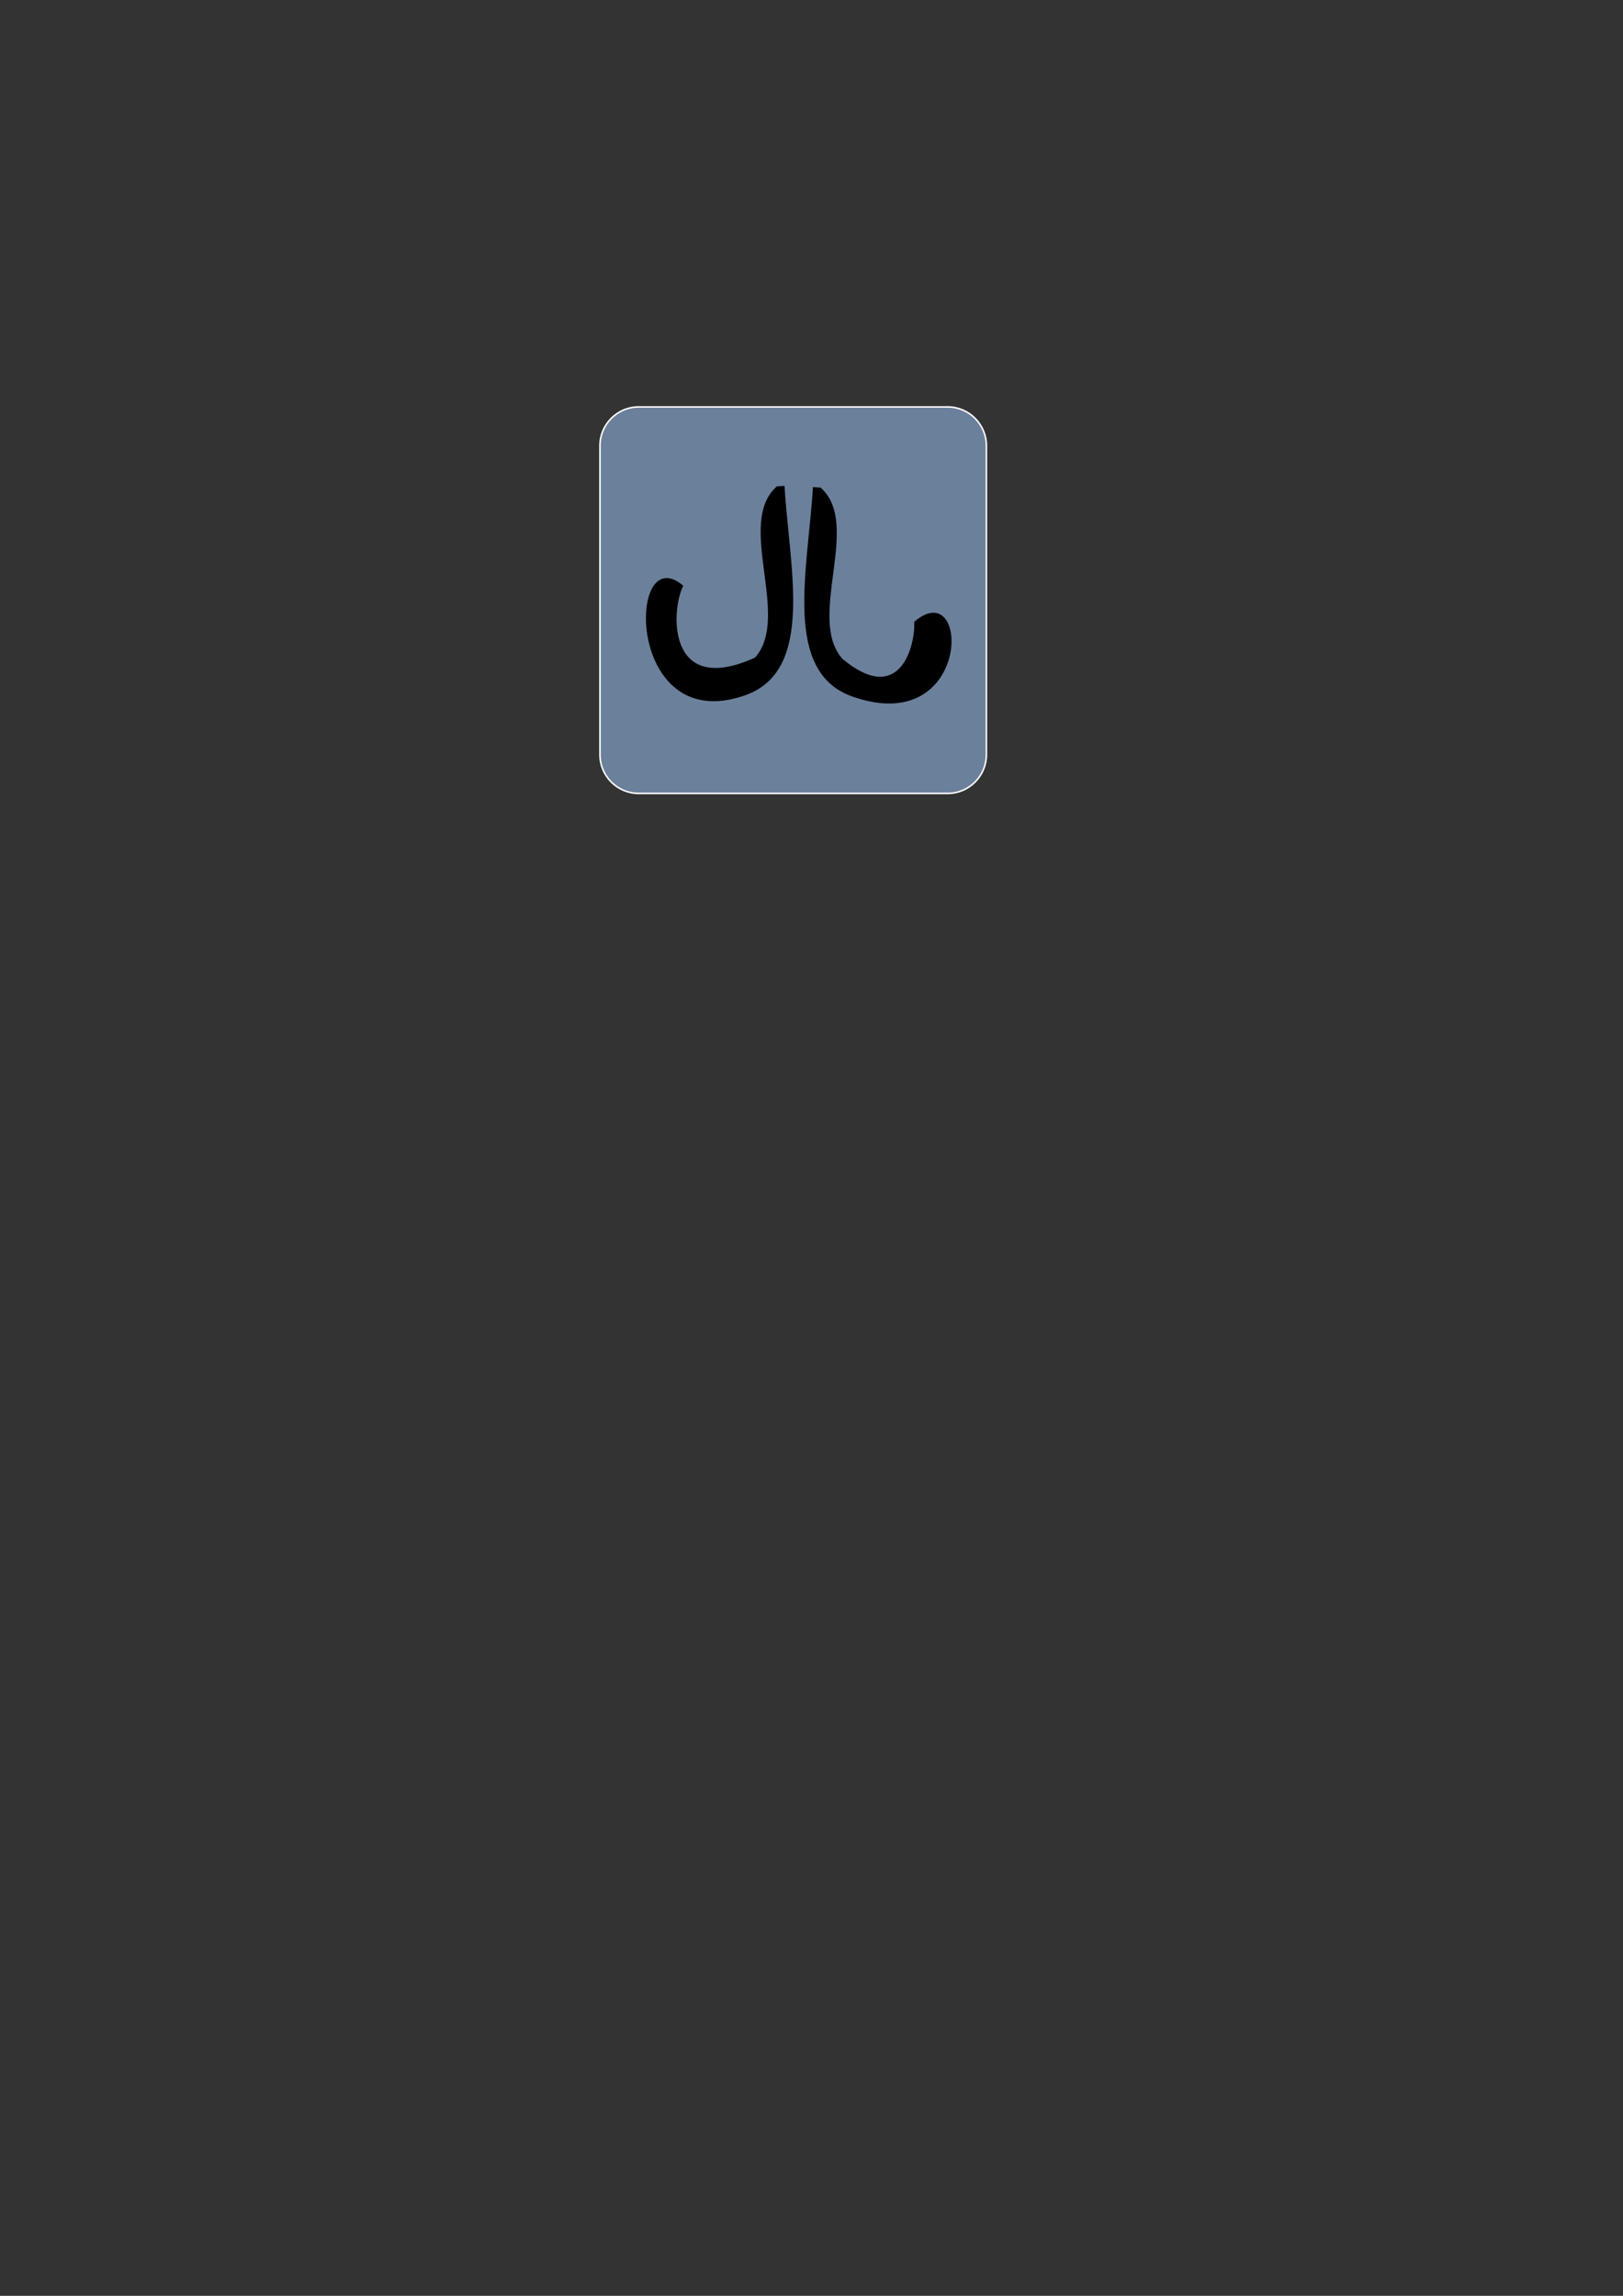 <?xml version="1.0" encoding="UTF-8"?>
<!DOCTYPE svg PUBLIC "-//W3C//DTD SVG 1.1//EN" "http://www.w3.org/Graphics/SVG/1.1/DTD/svg11.dtd">
<!-- Creator: CorelDRAW (Versión de evaluación) -->
<svg xmlns="http://www.w3.org/2000/svg" xml:space="preserve" width="210mm" height="297mm" version="1.1" style="shape-rendering:geometricPrecision; text-rendering:geometricPrecision; image-rendering:optimizeQuality; fill-rule:evenodd; clip-rule:evenodd"
viewBox="0 0 21000 29700"
 xmlns:xlink="http://www.w3.org/1999/xlink"
 xmlns:xodm="http://www.corel.com/coreldraw/odm/2003">
 <rect x="0" y="0" width="21000" height="29700" fill="#333333" stroke="none"/>
 <defs>
  <style type="text/css">
   <![CDATA[
    .str0 {stroke:#FEFEFE;stroke-width:20;stroke-miterlimit:22.926}
    .fil0 {fill:#6B809B}
    .fil1 {fill:black}
   ]]>
  </style>
 </defs>
 <g id="Capa_x0020_1">
  <g id="_1931393129408">
   <path class="fil0 str0" d="M12262.83 5264.29l-4000 0c-275,0 -500,225 -500,500.02l0 4000c0,275 225,499.98 500,499.98l4000 0c275,0 500,-224.98 500,-499.98l0 -4000c0,-275.02 -225,-500.02 -500,-500.02z"/>
   <path class="fil1" d="M10150.97 6285.65l-98.14 5.76c-541.46,472.36 188.46,1685.86 -283.66,2215.8 -1151.14,521.98 -1086.94,-629.78 -928.12,-928.98 -732.62,-633.4 -755.8,1964.46 799.88,1416.56 907.88,-319.72 572.24,-1645.86 510.04,-2709.14zm367.44 15.9l98.14 5.74c541.44,472.36 -188.44,1685.84 283.64,2215.82 757,630.84 947.16,-197.2 928.14,-478.18 732.62,-633.5 755.84,1513.62 -799.88,965.74 -907.88,-319.72 -572.24,-1645.86 -510.04,-2709.12z"/>
  </g>
 </g>
</svg>
